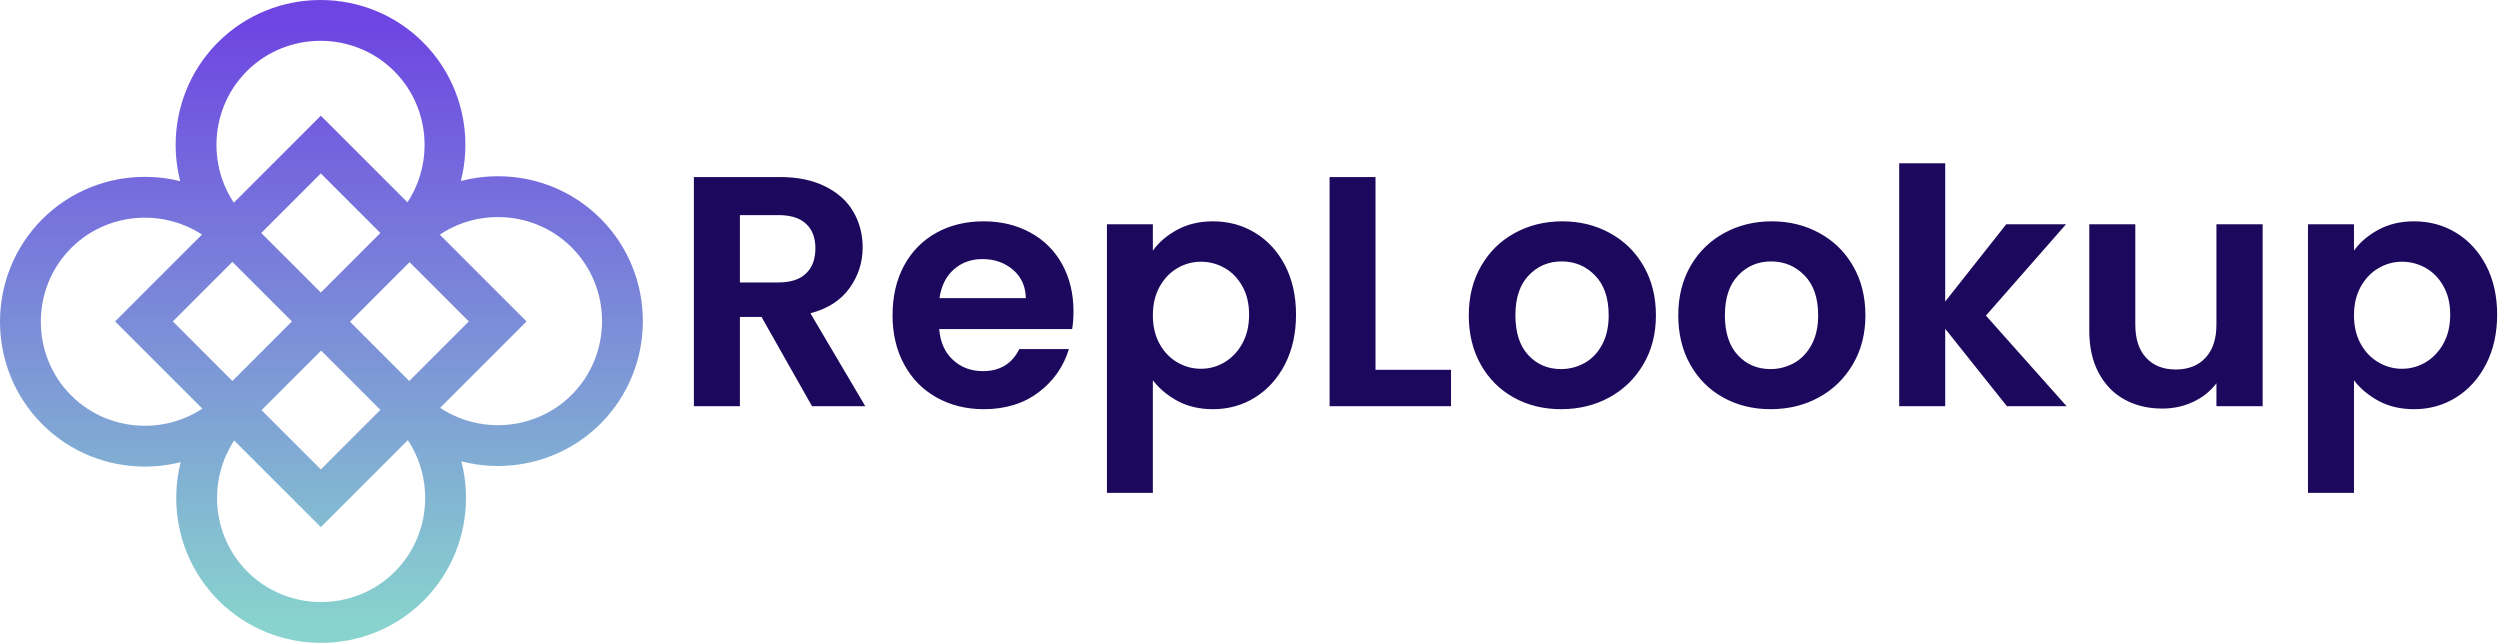 <svg width="245" height="63" viewBox="0 0 245 63" fill="none" xmlns="http://www.w3.org/2000/svg">
<path d="M84.8 39.81H79.58L74.63 31.06H72.51V39.81H68V17.35H76.43C78.17 17.35 79.65 17.657 80.87 18.27C82.097 18.877 83.013 19.7 83.62 20.74C84.233 21.787 84.54 22.953 84.54 24.24C84.54 25.72 84.11 27.053 83.25 28.24C82.397 29.433 81.12 30.253 79.42 30.7L84.8 39.81ZM72.51 21.08V27.68H76.27C77.49 27.68 78.4 27.383 79 26.79C79.607 26.203 79.91 25.383 79.91 24.33C79.91 23.303 79.607 22.507 79 21.94C78.4 21.367 77.49 21.08 76.27 21.08H72.51ZM105.2 30.51C105.2 31.157 105.157 31.737 105.07 32.25H92.04C92.147 33.537 92.597 34.543 93.39 35.27C94.183 36.003 95.16 36.37 96.32 36.37C97.993 36.37 99.183 35.65 99.89 34.21H104.75C104.23 35.93 103.243 37.34 101.79 38.44C100.33 39.547 98.537 40.1 96.41 40.1C94.697 40.1 93.16 39.72 91.8 38.96C90.433 38.2 89.37 37.12 88.61 35.72C87.85 34.327 87.47 32.72 87.47 30.9C87.47 29.053 87.843 27.433 88.59 26.04C89.343 24.647 90.397 23.573 91.75 22.82C93.097 22.067 94.65 21.69 96.41 21.69C98.103 21.69 99.623 22.057 100.97 22.79C102.31 23.517 103.35 24.55 104.09 25.89C104.83 27.23 105.2 28.77 105.2 30.51ZM92.07 29.22H100.53C100.51 28.067 100.093 27.14 99.28 26.44C98.46 25.74 97.46 25.39 96.28 25.39C95.167 25.39 94.23 25.73 93.47 26.41C92.71 27.083 92.243 28.02 92.07 29.22ZM112.98 24.56C113.56 23.747 114.36 23.063 115.38 22.51C116.4 21.963 117.563 21.69 118.87 21.69C120.397 21.69 121.777 22.067 123.01 22.82C124.243 23.573 125.22 24.64 125.94 26.02C126.653 27.407 127.01 29.01 127.01 30.83C127.01 32.657 126.653 34.273 125.94 35.68C125.22 37.08 124.243 38.167 123.01 38.94C121.777 39.713 120.397 40.1 118.87 40.1C117.563 40.1 116.41 39.833 115.41 39.3C114.417 38.76 113.607 38.083 112.98 37.27V48.3H108.48V21.98H112.98V24.56ZM122.41 30.83C122.41 29.757 122.19 28.83 121.75 28.05C121.31 27.263 120.73 26.667 120.01 26.26C119.297 25.853 118.52 25.65 117.68 25.65C116.867 25.65 116.1 25.86 115.38 26.28C114.66 26.7 114.08 27.307 113.64 28.1C113.2 28.893 112.98 29.827 112.98 30.9C112.98 31.973 113.2 32.907 113.64 33.7C114.08 34.493 114.66 35.097 115.38 35.51C116.1 35.93 116.867 36.14 117.68 36.14C118.52 36.14 119.297 35.927 120.01 35.5C120.73 35.067 121.31 34.453 121.75 33.66C122.19 32.867 122.41 31.923 122.41 30.83ZM134.8 17.35V36.24H142.2V39.81H130.3V17.35H134.8ZM152.98 40.1C151.267 40.1 149.723 39.72 148.35 38.96C146.977 38.2 145.897 37.12 145.11 35.72C144.33 34.327 143.94 32.72 143.94 30.9C143.94 29.073 144.343 27.463 145.15 26.07C145.95 24.677 147.047 23.6 148.44 22.84C149.84 22.073 151.397 21.69 153.11 21.69C154.823 21.69 156.377 22.073 157.77 22.84C159.17 23.6 160.27 24.677 161.07 26.07C161.877 27.463 162.28 29.073 162.28 30.9C162.28 32.72 161.867 34.327 161.04 35.72C160.213 37.12 159.097 38.2 157.69 38.96C156.29 39.72 154.72 40.1 152.98 40.1ZM152.98 36.17C153.793 36.17 154.56 35.973 155.28 35.58C156 35.18 156.573 34.583 157 33.79C157.433 32.997 157.65 32.033 157.65 30.9C157.65 29.2 157.203 27.897 156.31 26.99C155.423 26.077 154.333 25.62 153.04 25.62C151.753 25.62 150.677 26.077 149.81 26.99C148.943 27.897 148.51 29.2 148.51 30.9C148.51 32.593 148.933 33.897 149.78 34.81C150.627 35.717 151.693 36.17 152.98 36.17ZM173.51 40.1C171.797 40.1 170.253 39.72 168.88 38.96C167.507 38.2 166.427 37.12 165.64 35.72C164.86 34.327 164.47 32.72 164.47 30.9C164.47 29.073 164.87 27.463 165.67 26.07C166.477 24.677 167.577 23.6 168.97 22.84C170.363 22.073 171.92 21.69 173.64 21.69C175.353 21.69 176.907 22.073 178.3 22.84C179.7 23.6 180.8 24.677 181.6 26.07C182.407 27.463 182.81 29.073 182.81 30.9C182.81 32.72 182.397 34.327 181.57 35.72C180.743 37.12 179.627 38.2 178.22 38.96C176.82 39.72 175.25 40.1 173.51 40.1ZM173.51 36.17C174.323 36.17 175.09 35.973 175.81 35.58C176.53 35.18 177.103 34.583 177.53 33.79C177.963 32.997 178.18 32.033 178.18 30.9C178.18 29.2 177.733 27.897 176.84 26.99C175.947 26.077 174.857 25.62 173.57 25.62C172.283 25.62 171.207 26.077 170.34 26.99C169.473 27.897 169.04 29.2 169.04 30.9C169.04 32.593 169.463 33.897 170.31 34.81C171.157 35.717 172.223 36.17 173.51 36.17ZM202.53 39.81H196.68L190.63 32.22V39.81H186.12V16H190.63V29.55L196.61 21.98H202.47L194.62 30.93L202.53 39.81ZM217.21 21.98H221.74V39.81H217.21V37.56C216.63 38.333 215.873 38.94 214.94 39.38C214.007 39.82 212.993 40.04 211.9 40.04C210.507 40.04 209.273 39.743 208.2 39.15C207.127 38.563 206.283 37.693 205.67 36.54C205.057 35.393 204.75 34.027 204.75 32.44V21.98H209.26V31.8C209.26 33.213 209.613 34.3 210.32 35.06C211.027 35.827 211.993 36.21 213.22 36.21C214.46 36.21 215.433 35.827 216.14 35.06C216.853 34.3 217.21 33.213 217.21 31.8V21.98ZM230.69 24.56C231.27 23.747 232.07 23.063 233.09 22.51C234.103 21.963 235.267 21.69 236.58 21.69C238.1 21.69 239.477 22.067 240.71 22.82C241.943 23.573 242.92 24.64 243.64 26.02C244.36 27.407 244.72 29.01 244.72 30.83C244.72 32.657 244.36 34.273 243.64 35.68C242.92 37.08 241.943 38.167 240.71 38.94C239.477 39.713 238.1 40.1 236.58 40.1C235.267 40.1 234.113 39.833 233.12 39.3C232.12 38.76 231.31 38.083 230.69 37.27V48.3H226.18V21.98H230.69V24.56ZM240.12 30.83C240.12 29.757 239.9 28.83 239.46 28.05C239.02 27.263 238.44 26.667 237.72 26.26C237 25.853 236.223 25.65 235.39 25.65C234.57 25.65 233.803 25.86 233.09 26.28C232.37 26.7 231.79 27.307 231.35 28.1C230.91 28.893 230.69 29.827 230.69 30.9C230.69 31.973 230.91 32.907 231.35 33.7C231.79 34.493 232.37 35.097 233.09 35.51C233.803 35.93 234.57 36.14 235.39 36.14C236.223 36.14 237 35.927 237.72 35.5C238.44 35.067 239.02 34.453 239.46 33.66C239.9 32.867 240.12 31.923 240.12 30.83Z" fill="#1C085D"/>
<path d="M22.834 22.893C18.085 18.145 10.31 18.145 5.561 22.893C0.813 27.642 0.813 35.417 5.561 40.166C10.31 44.914 18.085 44.914 22.834 40.166M22.834 40.166L23.25 39.751L31.5 31.5L39.751 23.25L40.166 22.834C44.914 18.085 52.69 18.085 57.439 22.834C62.187 27.582 62.187 35.358 57.439 40.107C52.69 44.855 44.914 44.855 40.166 40.107M22.834 40.166C18.085 44.914 18.085 52.69 22.834 57.439C27.582 62.187 35.358 62.187 40.107 57.439C44.855 52.69 44.855 44.914 40.107 40.166M40.107 40.166L39.691 39.751L31.441 31.5M40.107 40.166L31.441 48.832L22.775 40.166M40.107 40.166L31.441 31.5M40.107 40.166L48.773 31.5L40.107 22.834M31.441 31.5L23.19 23.25L22.775 22.834M31.441 31.5L22.775 22.834M31.441 31.5L40.107 22.834M31.441 31.5L22.775 40.166M22.775 22.834C18.026 18.085 18.026 10.31 22.775 5.561C27.523 0.813 35.299 0.813 40.047 5.561C44.796 10.31 44.796 18.085 40.047 22.834M22.775 22.834L31.441 14.168L40.107 22.834M22.775 22.834L14.109 31.5L22.775 40.166" stroke="url(#paint0_linear_212_31)" stroke-width="4" stroke-miterlimit="10"/>
<defs>
<linearGradient id="paint0_linear_212_31" x1="31.5" y1="2" x2="31.5" y2="61" gradientUnits="userSpaceOnUse">
<stop stop-color="#6E45E2"/>
<stop offset="1" stop-color="#88D3CE"/>
</linearGradient>
</defs>
</svg>
